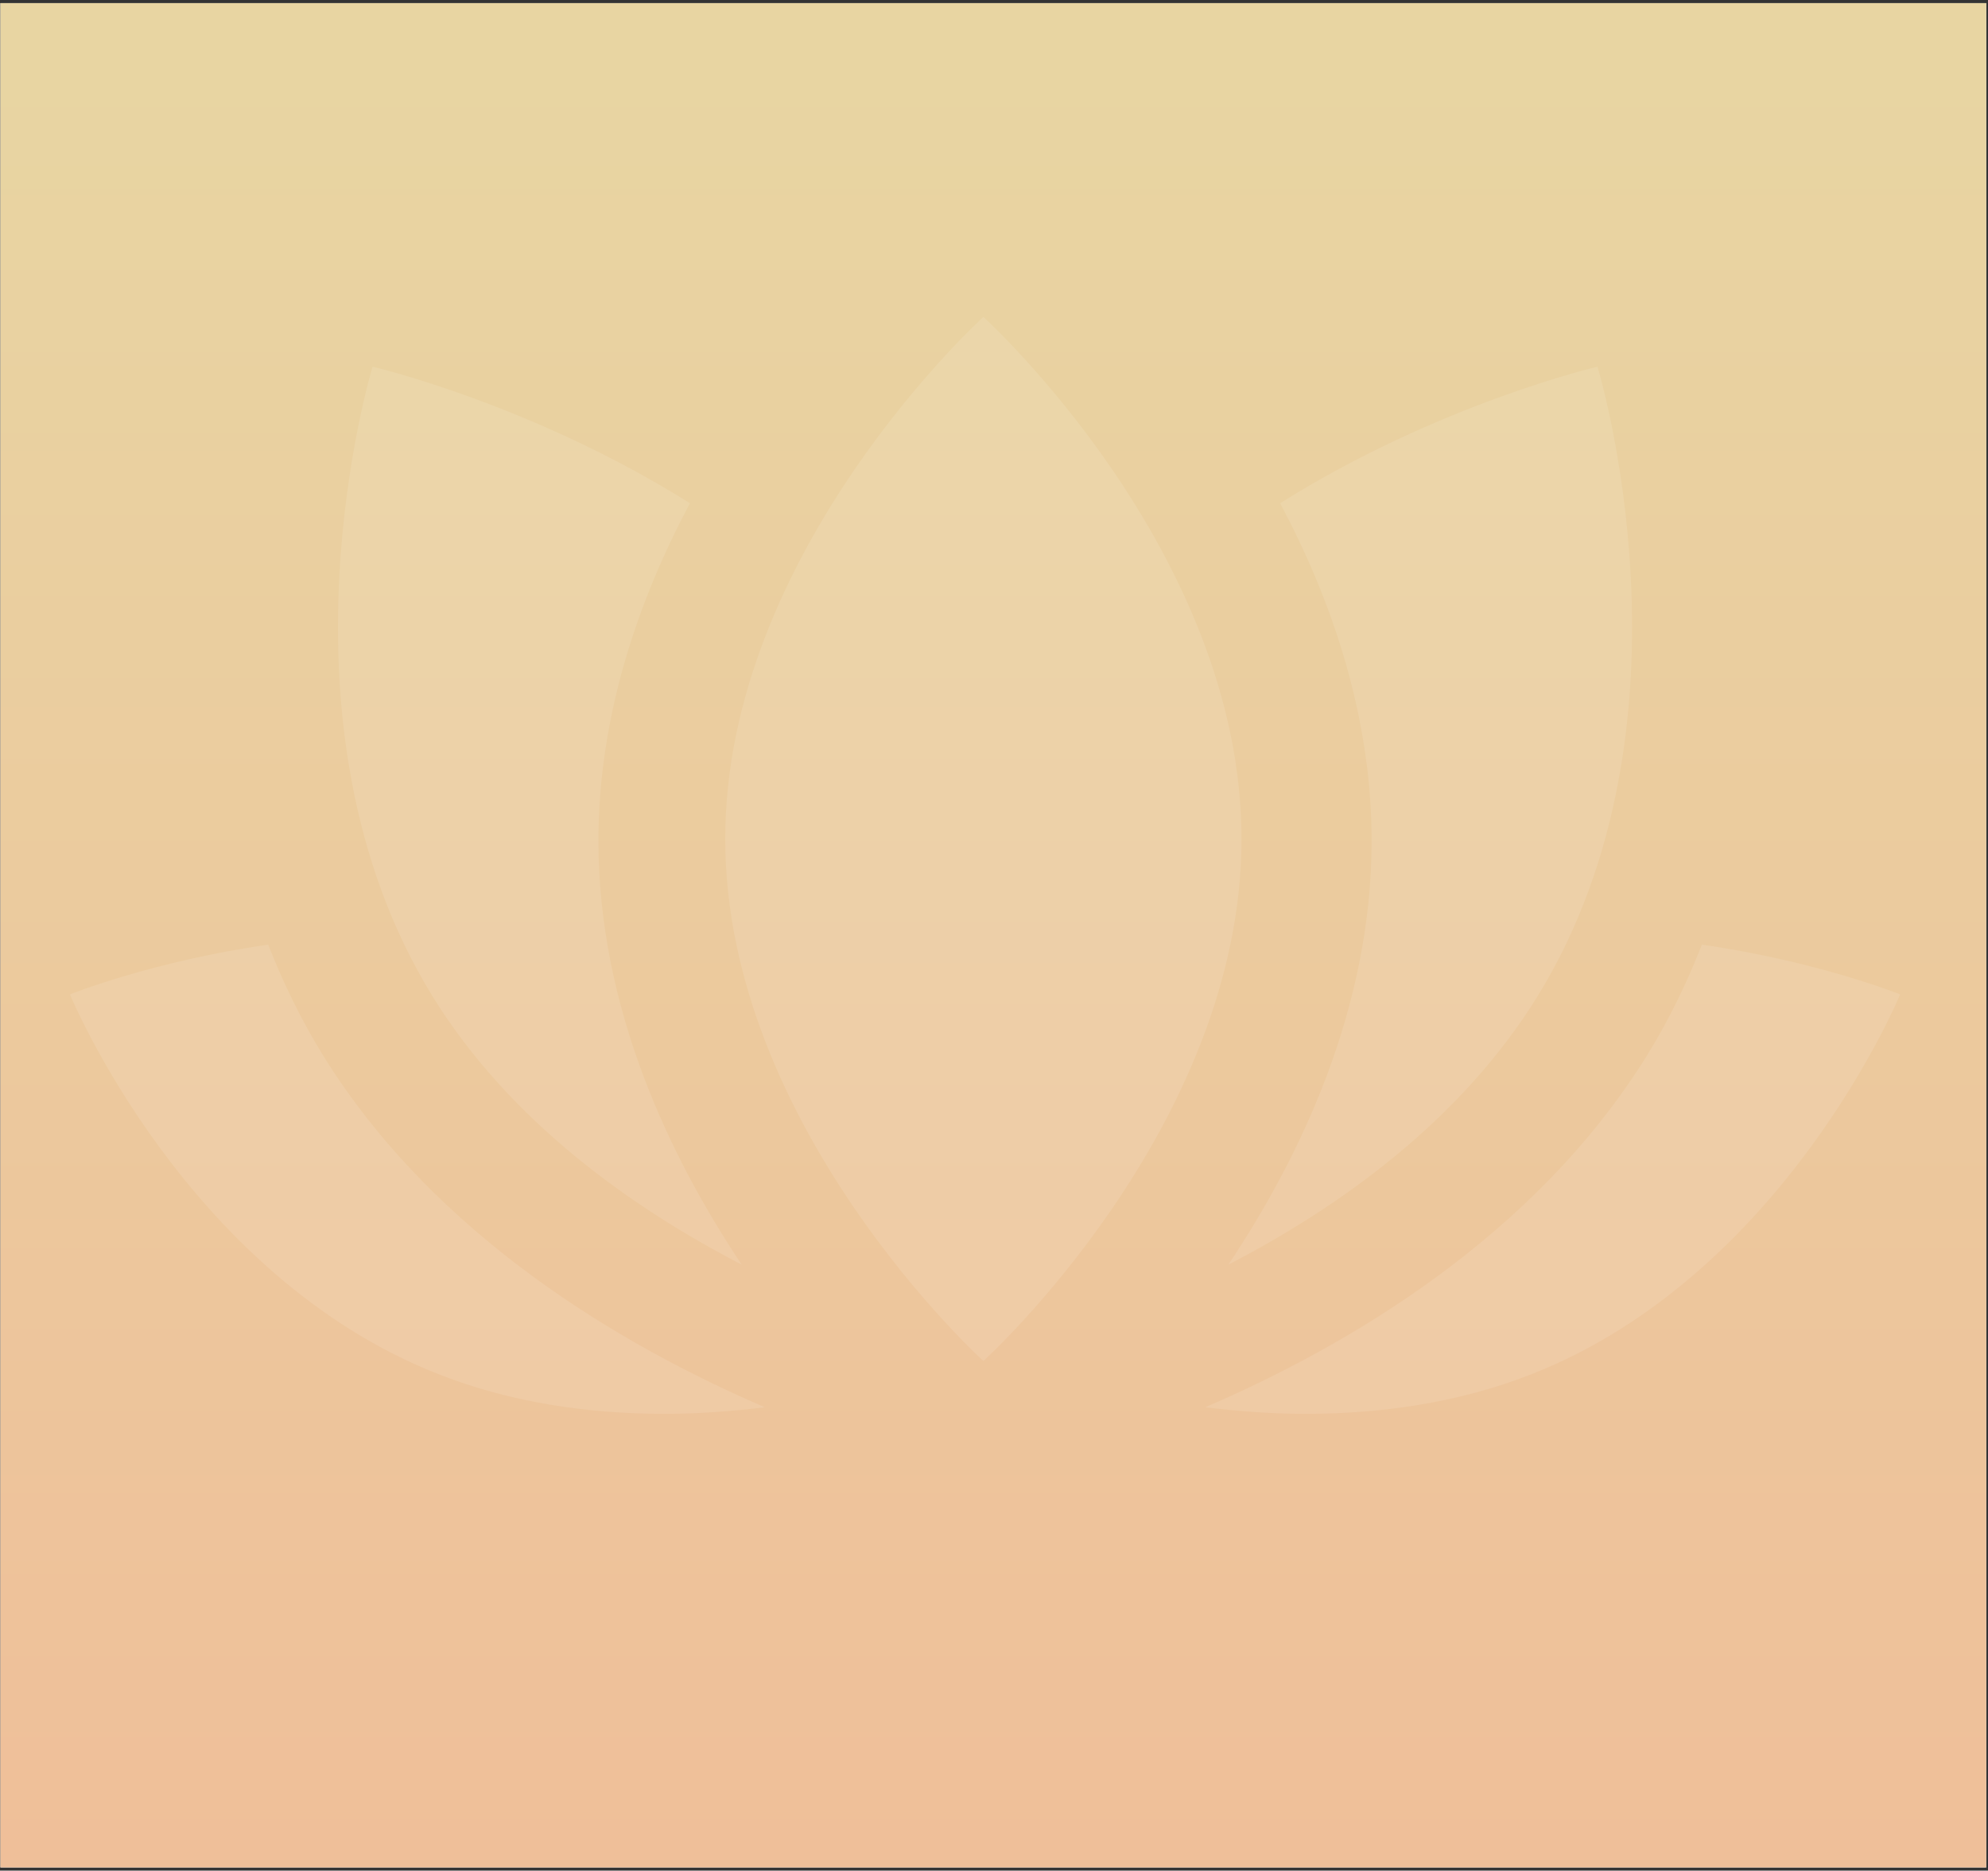 <svg width="339" height="319" viewBox="0 0 339 319" fill="none" xmlns="http://www.w3.org/2000/svg">
<rect x="0" y="0" width="339" height="319" fill="#333333" stroke="none"/>
<g clip-path="url(#clip0_1_1387)">
<rect width="338.623" height="317.929" transform="translate(0.07 0.535)" fill="white"/>
<path fill-rule="evenodd" clip-rule="evenodd" d="M0.07 0.535V318.475H338.693V0.535H0.07Z" fill="url(#paint0_linear_1_1387)"/>
<g opacity="0.1">
<path d="M290.211 161.095C287.689 167.5 284.647 173.858 280.822 180.03C261.682 210.915 229.702 229.568 205.501 239.992C210.924 240.636 216.601 241.109 222.579 241.109C235.093 241.109 248.469 239.343 261.222 234.326C304.358 217.339 324.019 169.576 324.019 169.576C324.019 169.576 309.898 163.906 290.211 161.095Z" fill="white"/>
<path d="M55.117 180.02C51.299 173.848 48.251 167.495 45.734 161.095C26.043 163.905 11.922 169.576 11.922 169.576C11.922 169.576 31.576 217.339 74.716 234.326C87.463 239.343 100.839 241.109 113.358 241.109C119.336 241.109 125.018 240.636 130.44 239.992C106.235 229.568 74.257 210.91 55.117 180.02Z" fill="white"/>
<path d="M209.452 215.674C228.172 205.965 248.994 191.274 262.19 169.89C290.989 123.186 272.407 62.533 272.407 62.533C272.407 62.533 245.285 68.859 218.291 85.818C226.998 102.166 233.89 121.888 233.89 143.387C233.89 171.829 221.826 197.159 209.452 215.674Z" fill="white"/>
<path d="M126.489 215.674C114.114 197.159 102.05 171.829 102.05 143.387C102.05 121.888 108.942 102.166 117.649 85.818C90.655 68.859 63.534 62.533 63.534 62.533C63.534 62.533 44.952 123.186 73.752 169.89C86.947 191.274 107.769 205.965 126.489 215.674Z" fill="white"/>
<path d="M167.69 54.055C167.69 54.055 123.667 93.909 123.667 143.08C123.667 192.243 167.69 232.101 167.69 232.101C167.69 232.101 211.709 192.243 211.709 143.08C211.709 93.909 167.69 54.055 167.69 54.055Z" fill="white"/>
</g>
</g>
<defs>
<linearGradient id="paint0_linear_1_1387" x1="-100.628" y1="11.371" x2="-100.628" y2="518.404" gradientUnits="userSpaceOnUse">
<stop stop-color="#E8D5A2"/>
<stop offset="0.603" stop-color="#EFBF99"/>
<stop offset="1" stop-color="#F3B093"/>
</linearGradient>
<clipPath id="clip0_1_1387">
<rect width="338.623" height="317.929" fill="white" transform="translate(0.07 0.535)"/>
</clipPath>
</defs>
</svg>
